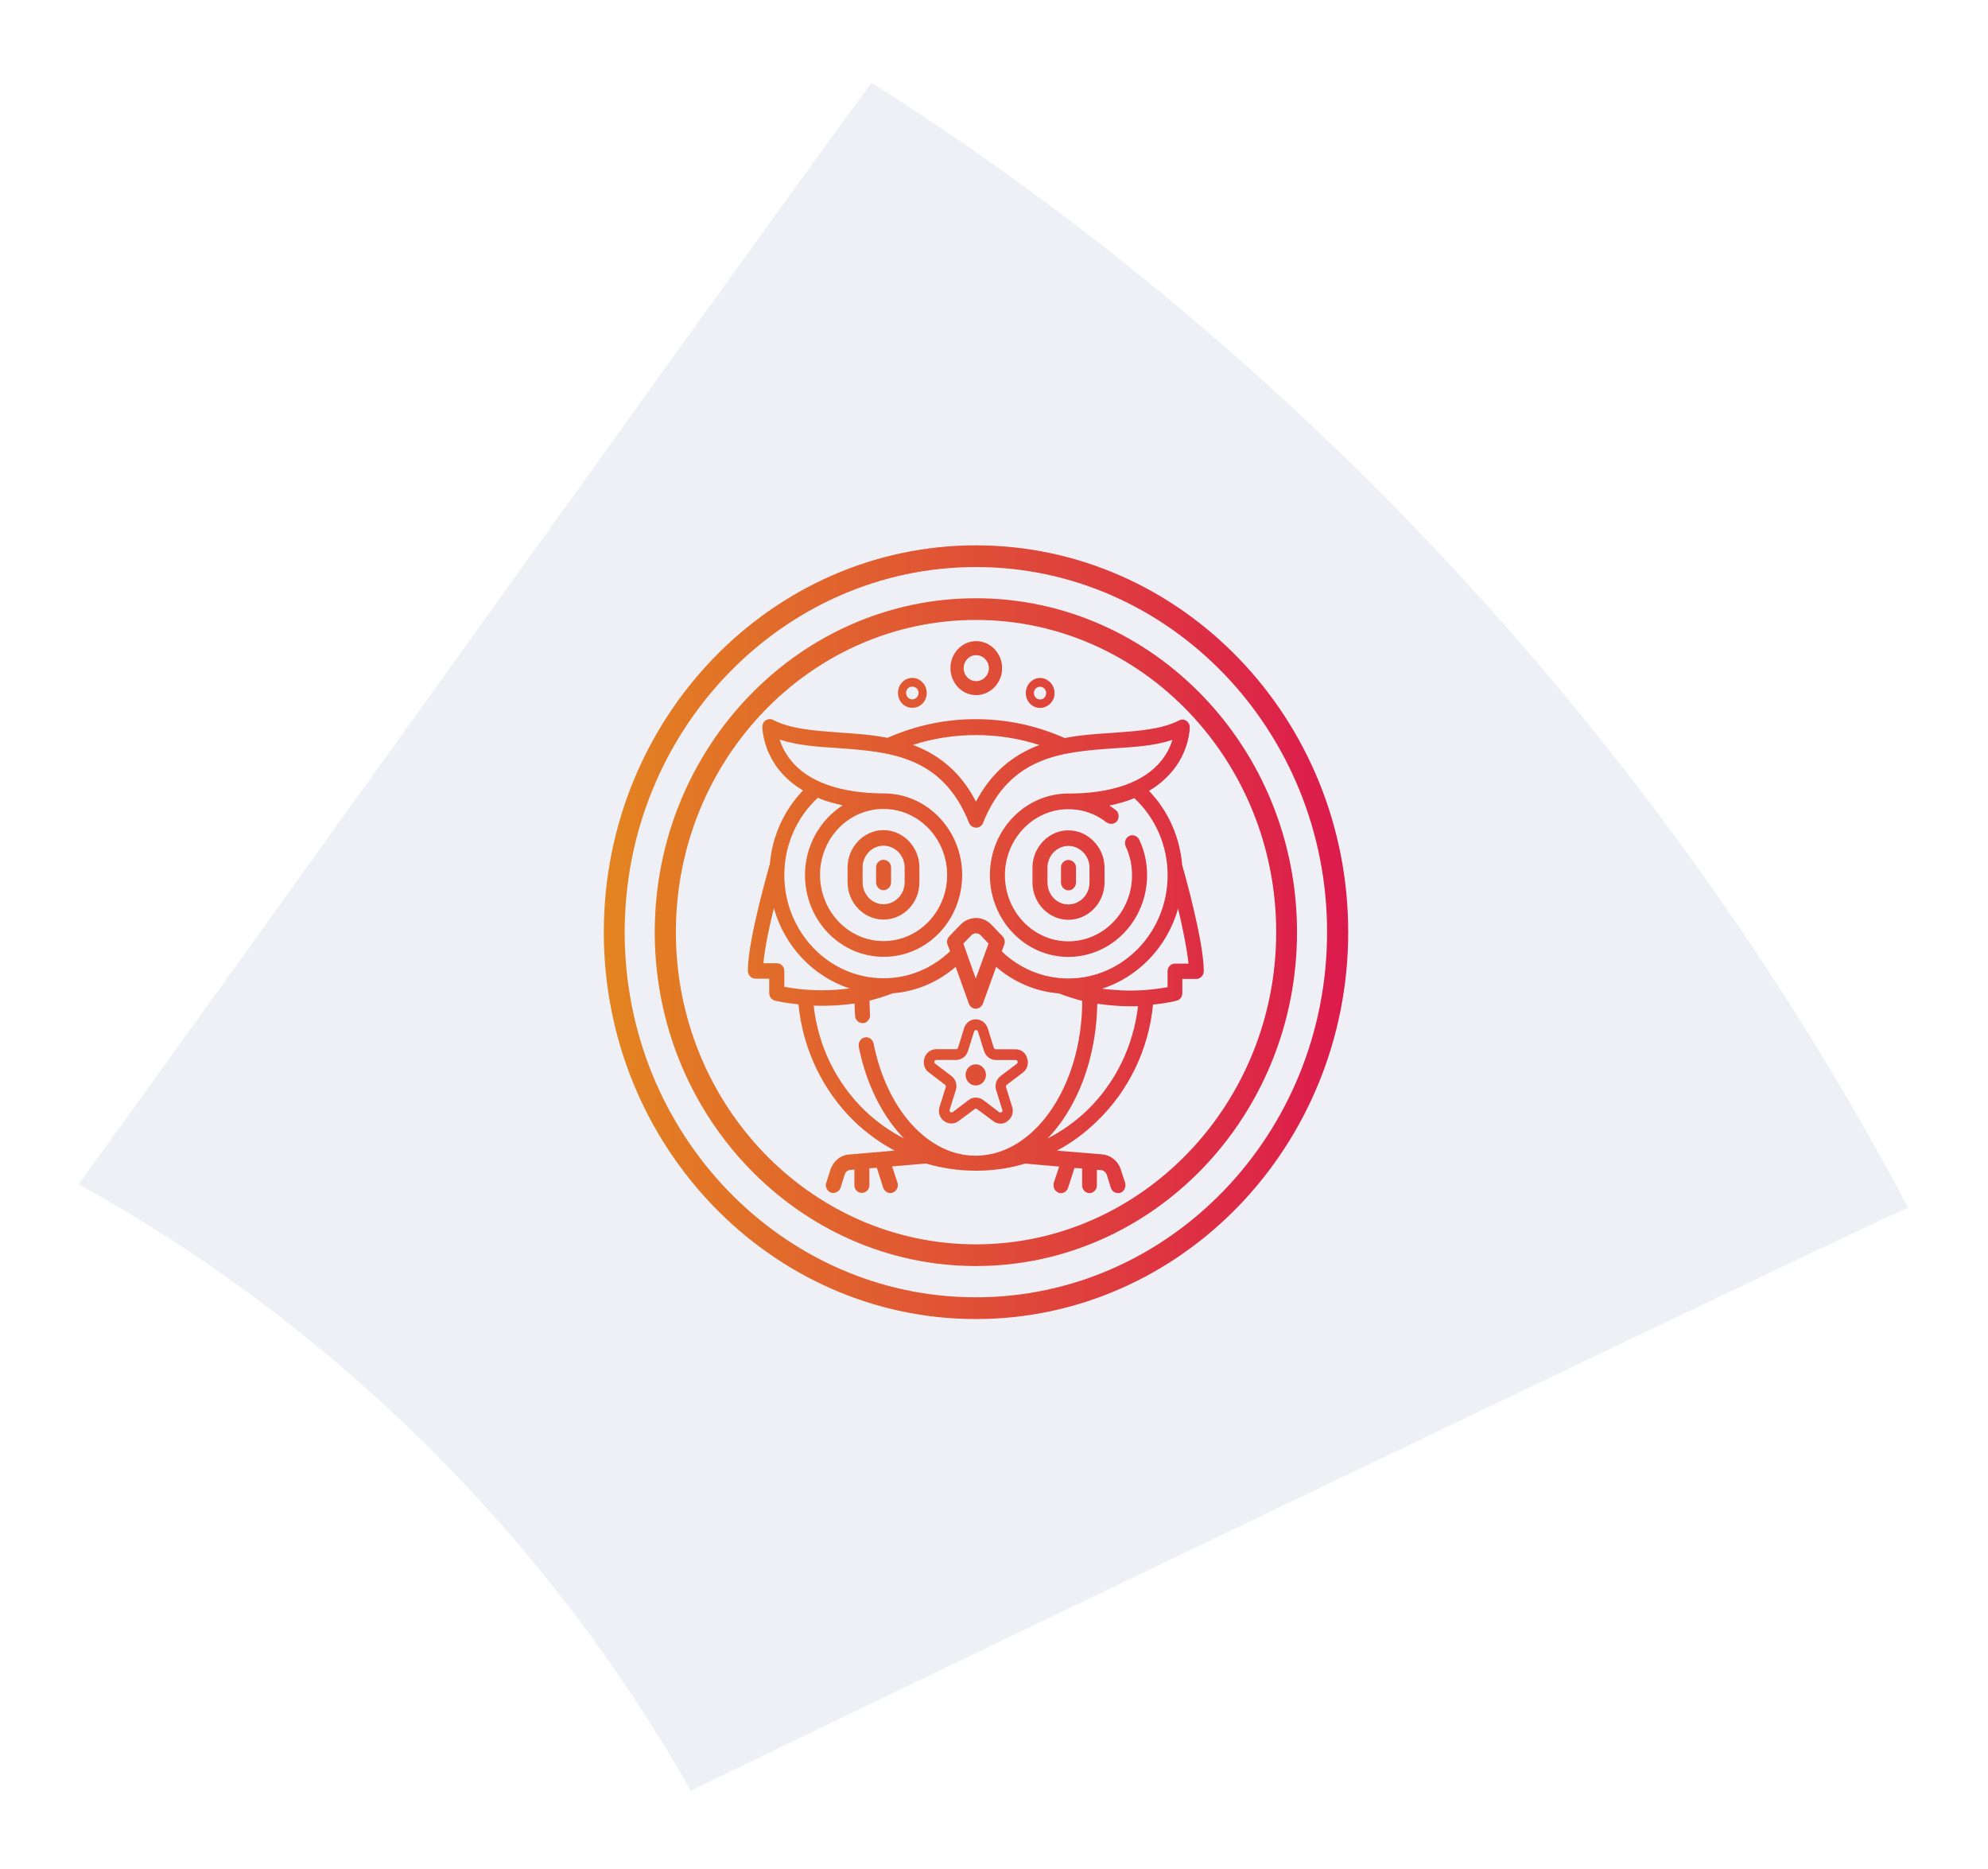 <?xml version="1.0" encoding="UTF-8"?>
<svg id="Capa_2" data-name="Capa 2" xmlns="http://www.w3.org/2000/svg" xmlns:xlink="http://www.w3.org/1999/xlink" viewBox="0 0 384 361">
  <defs>
    <style>
      .cls-1 {
        fill: #eef0f6;
        filter: url(#drop-shadow-1);
        stroke-width: 0px;
      }

      .cls-2 {
        fill: url(#Degradado_sin_nombre_107);
        fill-rule: evenodd;
      }
    </style>
    <filter id="drop-shadow-1" filterUnits="userSpaceOnUse">
      <feOffset dx="0" dy="0"/>
      <feGaussianBlur result="blur" stdDeviation="5"/>
      <feFlood flood-color="#000" flood-opacity=".2"/>
      <feComposite in2="blur" operator="in"/>
      <feComposite in="SourceGraphic"/>
    </filter>
    <linearGradient id="Degradado_sin_nombre_107" data-name="Degradado sin nombre 107" x1="156.26" y1="184.68" x2="300.06" y2="184.68" gradientTransform="translate(-39.46 -4.87) rotate(.05)" gradientUnits="userSpaceOnUse">
      <stop offset="0" stop-color="#e38520"/>
      <stop offset=".11" stop-color="#e27825"/>
      <stop offset="1" stop-color="#dc1a4d"/>
    </linearGradient>
  </defs>
  <g id="Capa_1-2" data-name="Capa 1">
    <g>
      <path class="cls-1" d="m368.55,233.23c-46.28-87.61-116.83-164.47-200.21-217.25C149.69,41.15,52.25,177.53,15.19,228.71c49.41,27.36,90.43,68.02,118.25,117.14,3.22-1.77,220.32-106.12,235.11-112.62Z"/>
      <path class="cls-2" d="m193.25,217c-.49,0-.98-.15-1.43-.51l-3.1-2.3c-.15-.1-.3-.1-.44,0l-3.1,2.3c-.89.66-1.97.66-2.85,0-.84-.61-1.18-1.74-.83-2.76l1.18-3.78c.05-.15,0-.36-.15-.46l-3.1-2.36c-.88-.61-1.18-1.74-.88-2.76.35-1.07,1.23-1.74,2.31-1.74h3.79c.2,0,.34-.1.39-.25l1.18-3.78c.3-1.07,1.23-1.74,2.26-1.74s1.97.67,2.31,1.74h0l1.18,3.79c.05.15.2.26.34.26h3.84c1.08,0,1.97.67,2.26,1.74.34,1.02,0,2.15-.84,2.76l-3.1,2.35c-.15.1-.2.26-.15.46l1.18,3.79c.34,1.02,0,2.15-.89,2.76-.39.36-.89.51-1.38.51h0Zm-4.77-5.02c.49,0,.98.15,1.43.46l3.1,2.36c.2.15.34.05.44,0s.25-.2.15-.46l-1.18-3.79c-.34-1.02.05-2.15.89-2.76l3.1-2.35c.2-.15.15-.36.15-.46-.05-.1-.15-.26-.39-.26h-3.84c-1.03,0-1.92-.72-2.26-1.74l-1.18-3.79c-.1-.2-.25-.26-.39-.26-.1,0-.25.05-.34.26l-1.18,3.78c-.35,1.07-1.23,1.74-2.31,1.74h-3.79c-.25,0-.34.15-.39.25,0,.1-.05.31.15.46l3.1,2.36c.84.61,1.23,1.74.88,2.76l-1.18,3.78c-.1.26.05.41.15.46s.25.15.44,0l3.1-2.35c.39-.31.89-.46,1.38-.46h0Zm.08-88.16c-2.75,0-4.97,2.35-4.97,5.21s2.21,5.22,4.96,5.22,5.02-2.35,5.02-5.21c0-2.86-2.26-5.22-5.01-5.22h0Zm2.45,5.22c0,1.38-1.08,2.5-2.46,2.5s-2.41-1.13-2.41-2.51,1.08-2.5,2.41-2.5,2.46,1.13,2.46,2.51h0Zm-14.81,7.66c-1.53,0-2.75-1.28-2.75-2.87s1.23-2.91,2.76-2.91,2.8,1.33,2.8,2.92-1.23,2.86-2.81,2.86h0Zm0-4.09c-.64,0-1.18.51-1.18,1.23,0,.66.54,1.23,1.18,1.23.69,0,1.23-.56,1.23-1.23,0-.72-.54-1.23-1.23-1.23h0Zm24.69,4.11c-1.53,0-2.75-1.28-2.75-2.87s1.23-2.91,2.76-2.91,2.8,1.33,2.8,2.92-1.28,2.86-2.81,2.86h0Zm0-4.09c-.64,0-1.18.51-1.18,1.23,0,.66.54,1.23,1.18,1.23.69,0,1.18-.56,1.18-1.23,0-.72-.54-1.23-1.18-1.23h0Zm-12.45,111.88c-34.19-.03-62.01-29-61.97-64.54.03-35.54,27.9-64.46,62.09-64.43,34.24.03,62.01,29,61.97,64.54-.03,35.54-27.86,64.46-62.09,64.43h0Zm.12-124.78c-31.98-.03-57.98,27-58.01,60.24-.03,33.24,25.92,60.32,57.9,60.35,31.98.03,58.03-27,58.06-60.24.03-33.24-25.97-60.32-57.94-60.35h0Zm17.81,46.35c-.79,0-1.43.66-1.43,1.48v2.86c0,.82.64,1.53,1.42,1.54.84,0,1.48-.71,1.48-1.53v-2.86c0-.82-.64-1.48-1.47-1.48h0Zm-35.72-.03c-.79,0-1.43.66-1.43,1.48v2.86c0,.82.64,1.53,1.42,1.54.84,0,1.48-.71,1.48-1.53v-2.86c0-.82-.64-1.48-1.47-1.48h0Zm35.72-5.69c-3.79,0-6.94,3.27-6.94,7.2v2.86c0,3.99,3.14,7.21,6.93,7.22s6.99-3.22,6.99-7.2v-2.86c0-1.89-.73-3.73-2.06-5.06-1.28-1.38-3.05-2.15-4.92-2.15h0Zm4.08,7.21v2.86c0,2.35-1.83,4.24-4.09,4.24s-4.03-1.9-4.03-4.25v-2.86c0-2.3,1.83-4.19,4.04-4.19s4.08,1.9,4.08,4.2h0Zm-39.79-7.25c-3.79,0-6.94,3.27-6.94,7.2v2.86c0,3.99,3.14,7.21,6.93,7.22,3.84,0,6.94-3.22,6.94-7.2v-2.86c0-3.94-3.09-7.21-6.93-7.22h0Zm4.08,7.21v2.86c0,2.35-1.83,4.24-4.09,4.24-2.21,0-4.03-1.9-4.03-4.25v-2.86c0-2.3,1.83-4.19,4.04-4.19,2.26,0,4.08,1.9,4.08,4.2h0Zm53.62-.36h0c-.44-5.47-2.7-10.59-6.43-14.43,1.92-1.12,3.54-2.55,4.82-4.19,3.05-3.93,3.06-7.92,3.06-8.08,0-.51-.25-1.02-.69-1.28-.39-.26-.93-.31-1.38-.05-3.4,1.74-7.92,2.04-12.74,2.39-3.1.2-6.25.4-9.35,1.01-5.41-2.41-11.16-3.64-17.12-3.65s-11.66,1.22-17.12,3.61c-3.1-.62-6.25-.82-9.3-1.03-4.82-.36-9.4-.67-12.74-2.42-.44-.26-.98-.21-1.43.05-.44.26-.69.77-.69,1.28,0,.15.05,4.14,3.04,8.08,1.28,1.64,2.9,3.07,4.82,4.2-3.69,3.83-6.01,8.94-6.41,14.31l-.05.05c-.15.61-4.2,14.52-4.2,20.45,0,.82.64,1.53,1.47,1.54h2.66s0,2.76,0,2.76c0,.72.44,1.28,1.08,1.48.2.05,1.92.46,4.57.72.83,8.64,4.71,16.73,10.85,22.66,2.31,2.2,4.92,4.1,7.72,5.58l-8.76.76c-1.67.1-3.1,1.28-3.64,2.96l-.79,2.45c-.15.41-.1.82.05,1.18.2.36.49.61.84.77.74.26,1.62-.2,1.87-.97l.79-2.51c.15-.51.59-.87,1.13-.92l.74-.05v3.02c0,.82.64,1.48,1.42,1.48.84,0,1.48-.66,1.48-1.48v-3.27s1.43-.1,1.43-.1l1.23,3.84c.25.77,1.08,1.23,1.82.97.39-.15.69-.41.84-.77.2-.36.25-.77.1-1.18l-1.03-3.12,6.54-.56c6.25,1.85,13.13,1.85,19.14.02h.1s6.49.57,6.49.57l-1.04,3.12c-.1.41-.05.82.1,1.18.2.36.49.61.84.77.74.26,1.57-.2,1.82-.97l1.23-3.83,1.48.1v3.27c0,.82.64,1.48,1.42,1.48.79,0,1.43-.66,1.43-1.48v-3.02s.79.05.79.05c.49.05.93.41,1.13.92l.78,2.51c.2.61.74,1.02,1.38,1.02.15,0,.3,0,.44-.05.39-.15.69-.41.84-.77.2-.36.2-.77.1-1.18l-.83-2.51c-.49-1.64-1.92-2.81-3.59-2.97l-8.76-.72c2.81-1.48,5.37-3.37,7.68-5.62,6.2-5.93,10.05-13.95,10.89-22.59,2.71-.25,4.38-.71,4.58-.76.64-.15,1.08-.77,1.08-1.43v-2.76s2.71,0,2.71,0c.79,0,1.43-.71,1.43-1.53,0-5.88-3.97-19.79-4.16-20.41h0Zm-23.17,49.23c4.24-6.08,6.61-14.06,6.76-22.55,2.56.36,5.16.57,7.87.47-.89,7.72-4.39,14.88-9.91,20.19-2.26,2.15-4.82,3.98-7.58,5.36,1.03-1.02,1.97-2.2,2.86-3.47h0Zm24.38-30.3h-2.61c-.79,0-1.43.66-1.43,1.48v3.07c-1.38.25-3.99.66-7.28.66-1.82,0-3.64-.16-5.36-.36,7.04-2.29,12.6-8.12,14.67-15.48.78,3.32,1.71,7.67,2.01,10.64h0Zm-58.93-4.35c-6.74,0-12.24-5.74-12.24-12.8s5.52-12.73,12.26-12.72c6.79,0,12.29,5.74,12.29,12.75,0,7.06-5.52,12.78-12.31,12.77h0Zm16.97-1.11c.49-.51,1.33-.51,1.82,0l1.52,1.59-2.47,6.75-2.4-6.75,1.53-1.58h0Zm18.77-27.39c-8.36,0-15.16,7.04-15.17,15.74s6.77,15.81,15.14,15.82c8.36,0,15.21-7.04,15.22-15.79,0-2.4-.49-4.71-1.52-6.85-.34-.72-1.23-1.08-1.92-.72-.34.15-.64.51-.74.87-.15.36-.1.77.05,1.13.83,1.79,1.23,3.63,1.22,5.63,0,7.01-5.52,12.73-12.31,12.72-6.74,0-12.24-5.74-12.24-12.75,0-7.06,5.52-12.78,12.26-12.77,2.71,0,5.26.87,7.38,2.56.34.2.74.31,1.08.26.39-.05.74-.25.98-.56.2-.31.3-.72.25-1.12s-.25-.77-.54-.97c-.39-.31-.84-.61-1.23-.87,1.72-.36,3.35-.82,4.82-1.43,4.08,3.79,6.44,9.21,6.43,14.89-.01,10.99-8.63,19.94-19.16,19.93-4.82,0-9.35-1.85-12.88-5.23l.49-1.33c.2-.56.05-1.18-.34-1.59l-2.16-2.25c-.79-.82-1.87-1.28-2.95-1.28s-2.21.46-3,1.28l-2.17,2.25c-.39.41-.54,1.02-.35,1.58l.49,1.33c-3.55,3.37-8.07,5.21-12.84,5.2-10.58,0-19.18-8.97-19.17-19.96,0-5.68,2.37-11.1,6.46-14.88,1.48.62,3.1,1.08,4.82,1.44-4.48,2.86-7.29,7.97-7.29,13.44,0,8.74,6.77,15.81,15.19,15.82s15.16-7.04,15.17-15.79c0-8.69-6.77-15.76-15.14-15.77s-14.71-2.26-18-6.46c-.93-1.18-1.67-2.51-2.11-3.94,3.39,1.13,7.23,1.39,11.31,1.65,9.89.73,20.12,1.45,25.27,14.44.29.77,1.23,1.13,1.92.82.34-.15.64-.41.79-.82,5.18-12.98,15.41-13.69,25.3-14.4,4.08-.25,7.92-.5,11.27-1.63-.44,1.43-1.13,2.76-2.07,3.94-3.3,4.19-9.55,6.43-18.01,6.43h0Zm-41.31,40.57c0,.82.05,1.59.1,2.4.05.77.69,1.38,1.52,1.38h0c.39,0,.74-.2.98-.51.3-.31.39-.66.39-1.07-.05-.87-.1-1.84-.1-2.76h0c1.57-.41,3.05-.87,4.53-1.43,4.48-.35,8.66-2.14,12.11-5.1l2.55,7.11c.2.56.74.97,1.33.97s1.18-.41,1.38-.97l2.56-7.11c3.44,2.97,7.62,4.76,12.1,5.13,1.48.56,2.95,1.03,4.52,1.44h0c-.02,16.52-9.28,29.91-20.59,29.9-4.48,0-8.71-2.1-12.29-5.99-3.59-3.94-6.19-9.47-7.41-15.66-.1-.41-.29-.72-.64-.97-.2-.15-.49-.26-.79-.26-.1,0-.2.05-.3.05-.39.05-.69.31-.89.61-.25.36-.3.77-.25,1.18,1.32,6.7,4.22,12.79,8.15,17.09.2.2.39.41.59.61-2.75-1.38-5.31-3.23-7.57-5.38-5.5-5.32-9.04-12.49-9.87-20.26,2.66.1,5.31-.05,7.87-.4h0Zm34.53-49.47c-4.82,2.09-8.47,5.52-11.08,10.47-2.55-4.96-6.19-8.39-11.01-10.49-.39-.15-.79-.31-1.18-.46,7.87-2.55,16.58-2.54,24.45.02-.44.15-.84.31-1.18.46h0Zm-49.58,41.68h-2.56c.25-2.97,1.19-7.31,2.03-10.64,2.06,7.37,7.56,13.2,14.65,15.51-1.72.2-3.54.35-5.36.35-3.3,0-5.95-.41-7.28-.67v-3.07c0-.82-.64-1.48-1.47-1.48h0Zm38.41,68.72c-39.6-.04-71.84-33.56-71.8-74.78.04-41.22,32.34-74.68,71.94-74.65,39.65.04,71.89,33.56,71.85,74.78-.04,41.22-32.34,74.68-71.99,74.65h0Zm.14-145.24c-37.39-.03-67.87,31.59-67.91,70.46-.04,38.92,30.39,70.55,67.77,70.58,37.44.03,67.87-31.54,67.91-70.46.04-38.87-30.34-70.55-67.77-70.58h0Zm1.88,98.09c0,1.13-.89,2.04-1.97,2.04s-1.97-.92-1.97-2.05.89-2.04,1.97-2.04,1.97.92,1.97,2.05h0Z"/>
    </g>
  </g>
</svg>